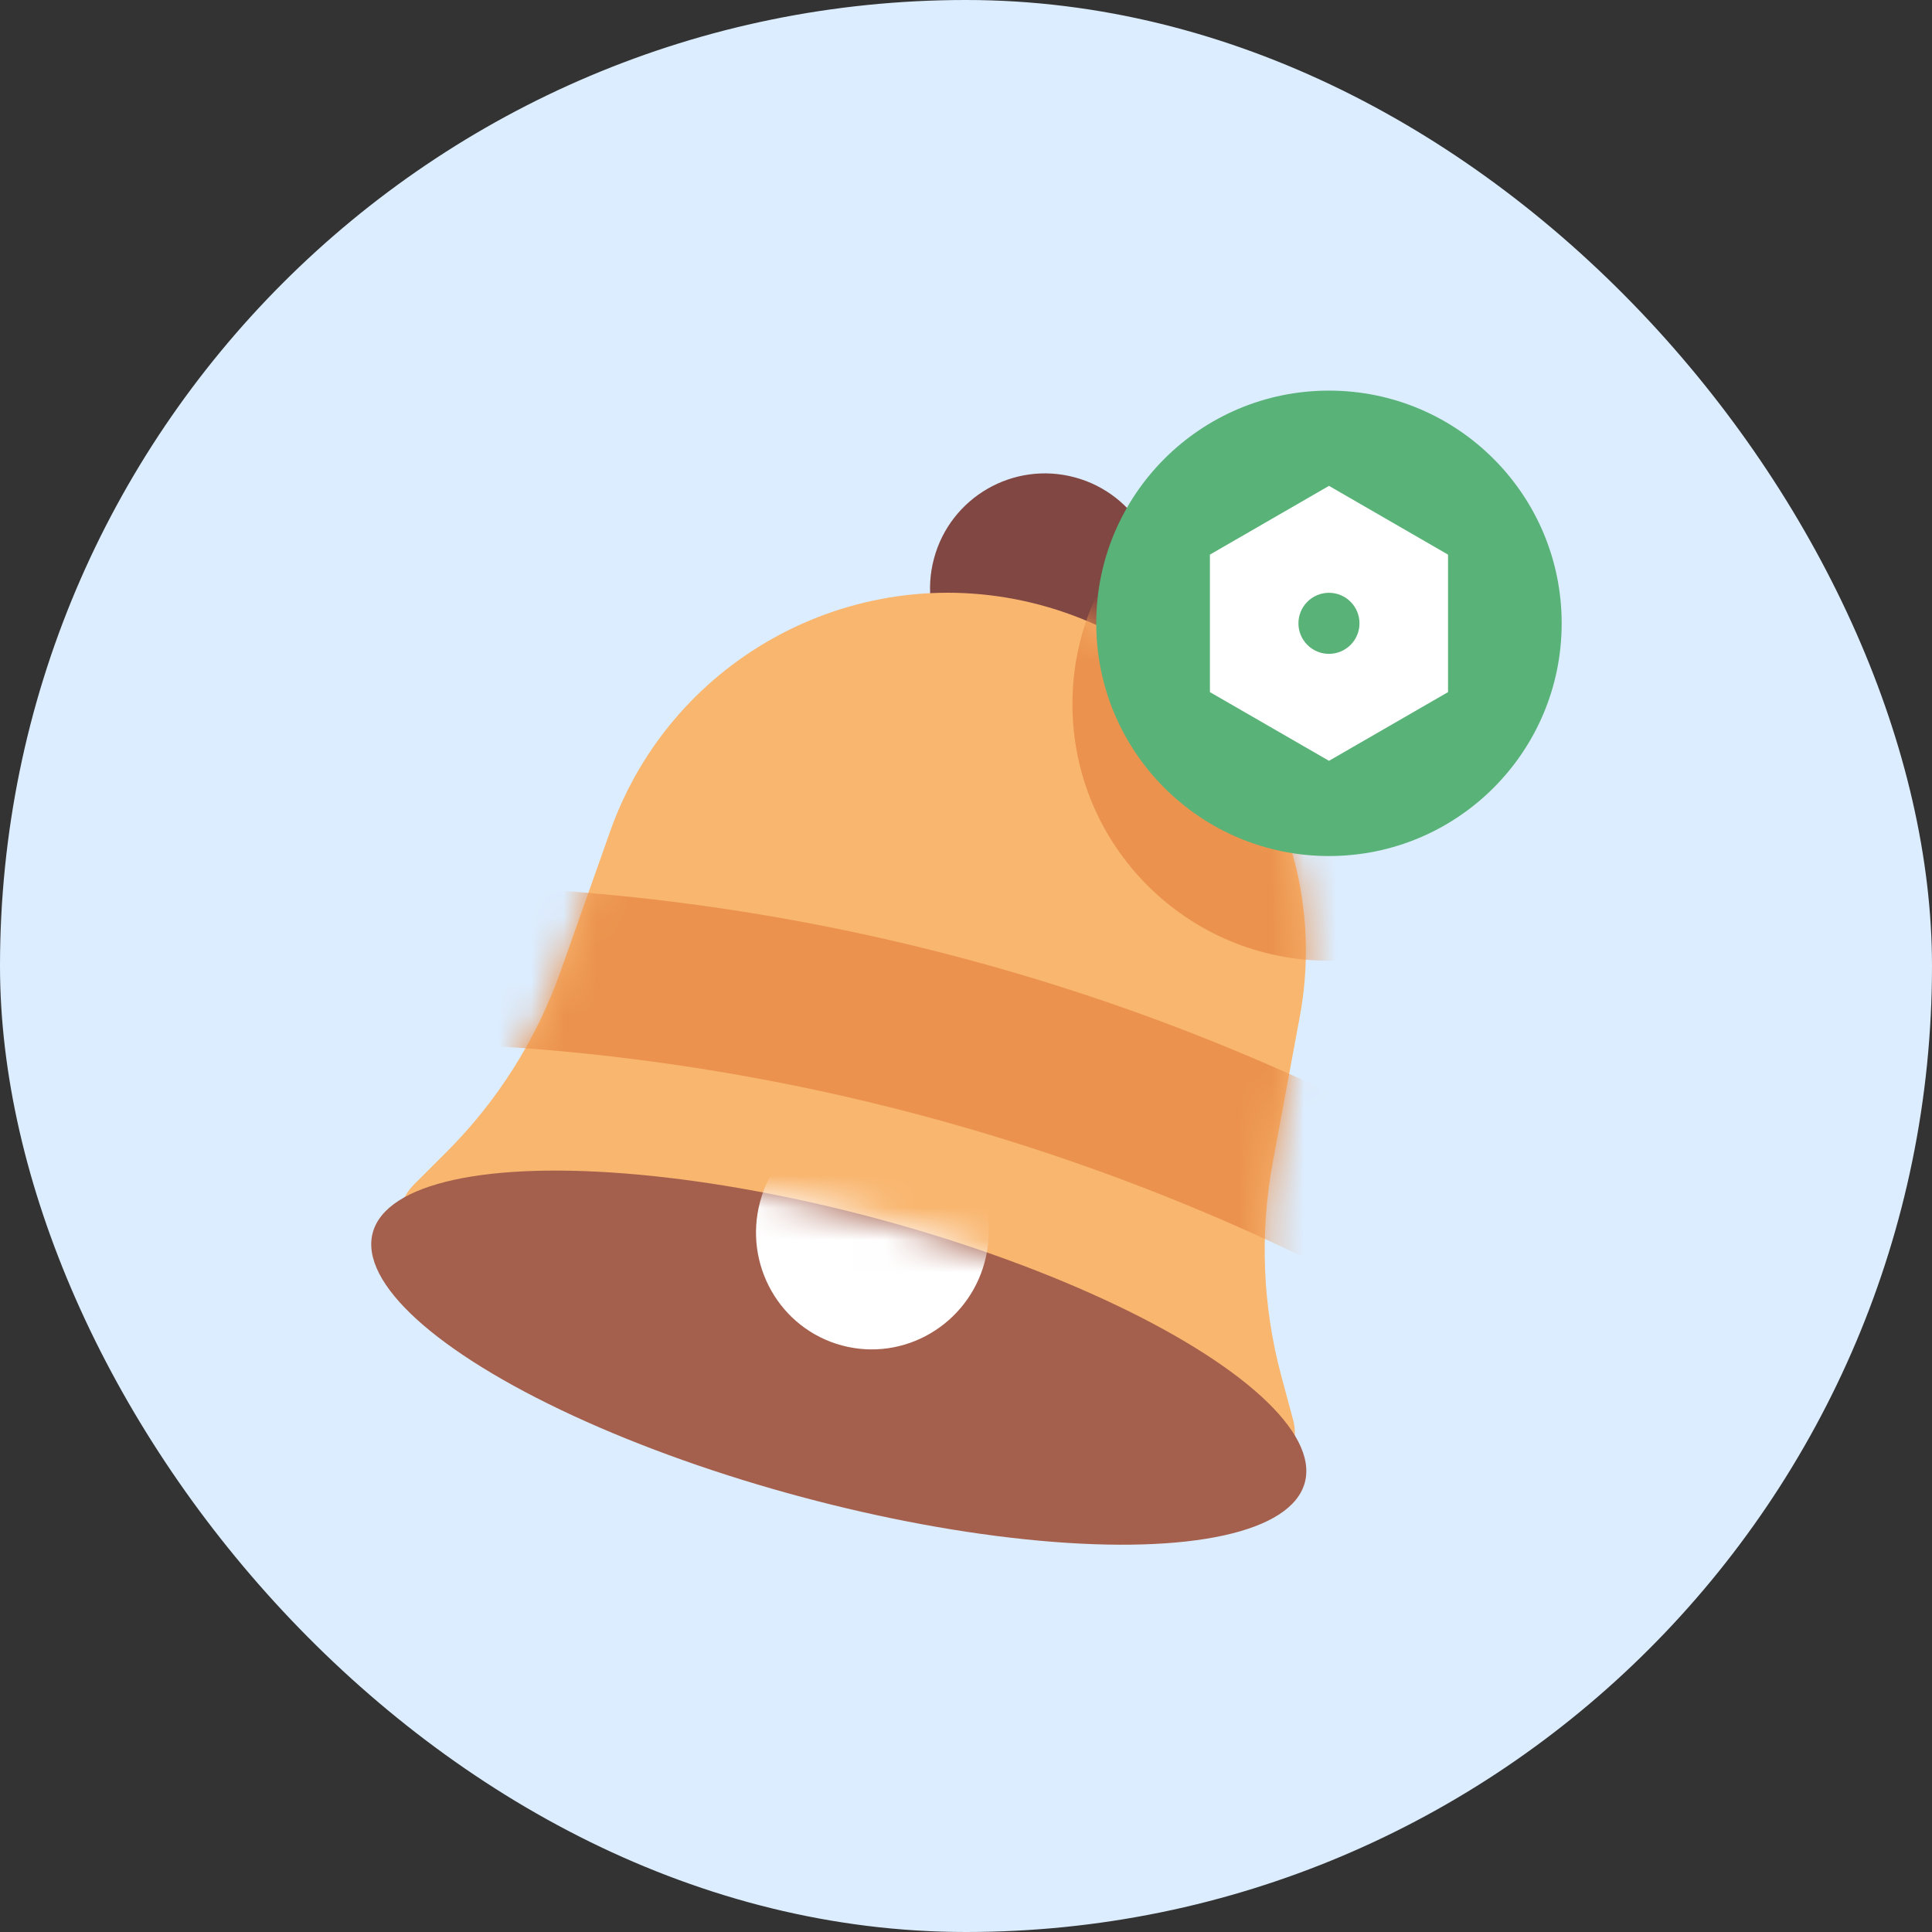<svg width="60" height="60" viewBox="0 0 60 60" fill="none" xmlns="http://www.w3.org/2000/svg">
<rect x="0" y="0" width="60" height="60" fill="#333333" stroke="none"/>
<rect width="60" height="60" rx="30" fill="#DCEDFF"/>
<circle cx="32.451" cy="18.269" r="3.567" transform="rotate(15 32.451 18.269)" fill="#814743"/>
<path d="M13.598 39.512L38.155 46.093C39.371 46.419 40.484 45.305 40.157 44.09L39.791 42.728C39.209 40.562 39.119 38.292 39.529 36.086L40.368 31.56C41.426 25.853 37.918 20.291 32.311 18.789C26.704 17.287 20.885 20.349 18.948 25.821L17.412 30.16C16.663 32.275 15.45 34.196 13.863 35.781L12.866 36.777C11.975 37.666 12.382 39.187 13.598 39.512Z" fill="#F9B66F"/>
<mask id="mask0_1036_83768" style="mask-type:alpha" maskUnits="userSpaceOnUse" x="12" y="18" width="29" height="29">
<path d="M13.598 39.512L38.155 46.093C39.371 46.419 40.484 45.305 40.157 44.09L39.791 42.728C39.209 40.562 39.119 38.292 39.529 36.086L40.368 31.56C41.426 25.853 37.918 20.291 32.311 18.789C26.704 17.287 20.885 20.349 18.948 25.821L17.412 30.16C16.663 32.275 15.45 34.196 13.863 35.781L12.866 36.777C11.975 37.666 12.382 39.187 13.598 39.512Z" fill="#F9B66F"/>
</mask>
<g mask="url(#mask0_1036_83768)">
<path d="M8.198 27.482L12.658 27.488C24.409 27.504 35.952 30.597 46.137 36.459L50.002 38.684L48.696 43.56L44.83 41.335C34.645 35.473 23.103 32.38 11.351 32.364L6.891 32.358L8.198 27.482Z" fill="#EB934E"/>
<circle cx="41.274" cy="21.868" r="7.969" fill="#EB934E"/>
</g>
<ellipse cx="26.049" cy="42.163" rx="14.984" ry="4.478" transform="rotate(15 26.049 42.163)" fill="#A4604D"/>
<mask id="mask1_1036_83768" style="mask-type:alpha" maskUnits="userSpaceOnUse" x="11" y="36" width="30" height="12">
<ellipse cx="26.049" cy="42.163" rx="14.984" ry="4.478" transform="rotate(15 26.049 42.163)" fill="#A4604D"/>
</mask>
<g mask="url(#mask1_1036_83768)">
<ellipse cx="27.093" cy="38.256" rx="3.611" ry="3.653" transform="rotate(15 27.093 38.256)" fill="white"/>
</g>
<circle cx="41.272" cy="19.358" r="7.227" fill="#59B277"/>
<path d="M41.273 15.089L44.97 17.224V21.494L41.273 23.628L37.575 21.494V17.224L41.273 15.089Z" fill="white"/>
<circle cx="41.272" cy="19.358" r="0.948" fill="#59B277"/>
</svg>
